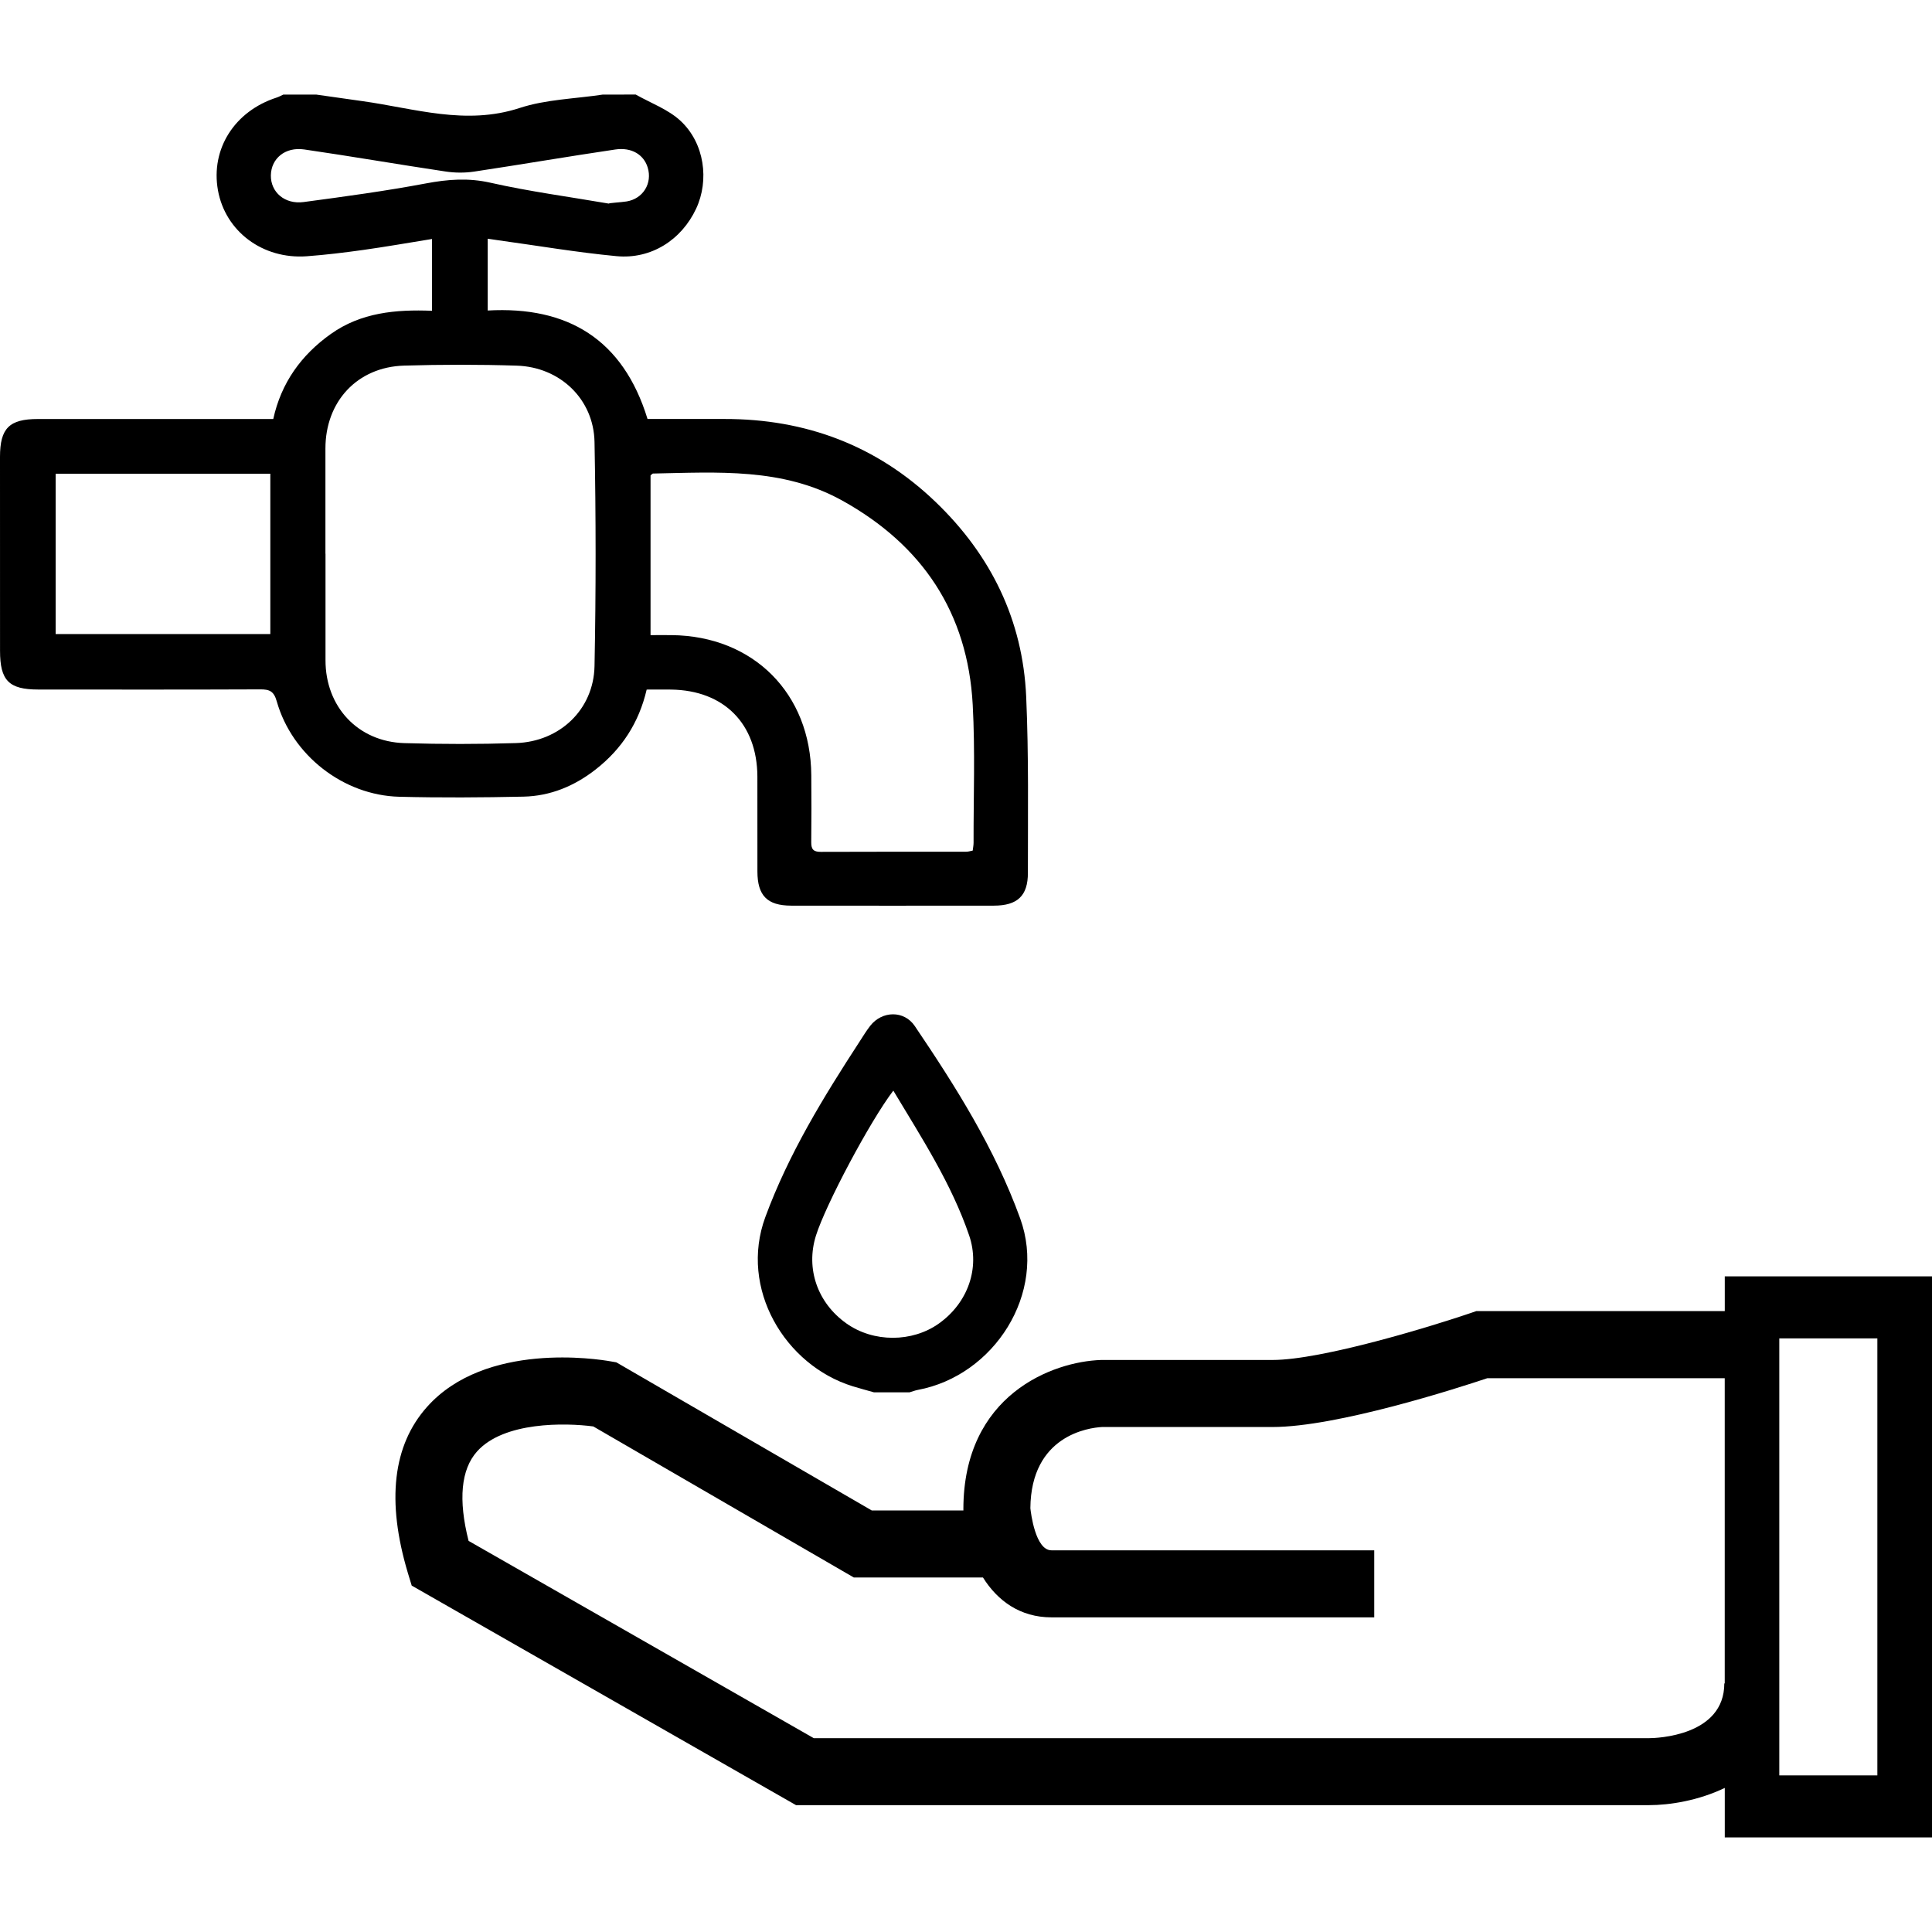 <?xml version="1.0" encoding="utf-8"?>
<!-- Generator: Adobe Illustrator 26.5.0, SVG Export Plug-In . SVG Version: 6.00 Build 0)  -->
<svg version="1.1" id="Layer_1" xmlns="http://www.w3.org/2000/svg" xmlns:xlink="http://www.w3.org/1999/xlink" x="0px" y="0px"
	 viewBox="0 0 500 500" style="enable-background:new 0 0 500 500;" xml:space="preserve">
<g>
	<g>
		<path d="M164.53,24.47c3.92,2.23,8.43,3.84,11.63,6.84c6.18,5.78,7.44,15.35,3.99,22.71c-3.78,8.07-11.63,13.13-20.62,12.27
			c-10.21-0.97-20.34-2.7-30.51-4.1c-0.85-0.12-1.69-0.24-2.8-0.41c0,6.15,0,12.09,0,18.58c20.71-1.17,35.04,7.45,41.36,28.07
			c6.56,0,13.22,0.01,19.88,0c21.05-0.03,39.45,6.85,54.68,21.48c14.3,13.73,22.57,30.54,23.44,50.42
			c0.67,15.17,0.43,30.38,0.44,45.57c0.01,5.96-2.74,8.47-8.78,8.48c-17.5,0.02-34.99,0.02-52.49,0c-6.18-0.01-8.72-2.59-8.73-8.83
			c-0.03-8.2,0.02-16.4-0.01-24.6c-0.06-13.65-8.65-22.29-22.29-22.49c-2.06-0.03-4.12,0-6.36,0c-2,8.58-6.43,15.38-13.21,20.68
			c-5.51,4.31-11.73,6.88-18.69,7.03c-10.71,0.23-21.43,0.3-32.14,0.03c-14.47-0.37-27.75-10.75-31.7-24.71
			c-0.75-2.64-1.89-3.09-4.28-3.08c-19.14,0.08-38.27,0.05-57.41,0.04c-7.63,0-9.92-2.32-9.92-10.03C0,151.7,0,134.98,0,118.25
			c0-7.41,2.39-9.81,9.79-9.81c19.03,0,38.05,0,57.08,0c1.2,0,2.39,0,3.85,0c2.05-9.35,7.23-16.56,14.9-22.01
			c7.81-5.55,16.78-6.37,26.19-6c0-6.29,0-12.35,0-18.58c-5.96,0.96-11.85,2-17.76,2.83c-4.87,0.68-9.76,1.28-14.66,1.64
			c-11.41,0.83-21.09-6.45-22.99-17.1c-1.9-10.68,4.31-20.46,15.2-23.97c0.59-0.19,1.15-0.51,1.72-0.77c2.84,0,5.69,0,8.53,0
			c3.97,0.57,7.94,1.14,11.91,1.69c13.51,1.88,26.75,6.36,40.75,1.77c6.81-2.23,14.3-2.37,21.48-3.46
			C158.84,24.47,161.68,24.47,164.53,24.47z M84.22,143.3c0.01,0,0.01,0,0.02,0c0,8.63,0,17.26,0,25.89c0,0.55,0,1.09,0,1.64
			c-0.03,12.07,8.38,21.14,20.42,21.49c9.61,0.29,19.23,0.29,28.84-0.01c11.34-0.35,20.14-8.67,20.36-19.93
			c0.38-19.33,0.37-38.67,0-58c-0.21-11.09-8.94-19.4-20.12-19.75c-9.71-0.31-19.45-0.3-29.16-0.01
			c-12.11,0.36-20.37,9.28-20.36,21.48C84.22,125.17,84.22,134.23,84.22,143.3z M168.36,164.37c2.03,0,3.75-0.02,5.48,0
			c21.14,0.22,35.98,15.11,36.12,36.25c0.04,5.79,0.06,11.58-0.01,17.37c-0.02,1.83,0.6,2.48,2.46,2.47
			c12.56-0.06,25.12-0.02,37.69-0.04c0.52,0,1.04-0.18,1.64-0.29c0.08-0.74,0.22-1.38,0.22-2.01c-0.03-11.9,0.42-23.84-0.22-35.71
			c-1.28-23.84-13.04-41.37-33.8-52.88c-15.38-8.53-32.25-7.3-48.94-6.98c-0.17,0-0.33,0.25-0.64,0.49
			C168.36,136.57,168.36,150.2,168.36,164.37z M69.96,122.6c-18.74,0-37.14,0-55.56,0c0,14.02,0,27.81,0,41.49
			c18.69,0,37.08,0,55.56,0C69.96,150.19,69.96,136.55,69.96,122.6z M157.55,52.69c0.03-0.17,3.16-0.32,4.64-0.56
			c4.27-0.71,6.68-4.72,5.43-8.79c-1.01-3.3-4.14-5.28-8.39-4.65c-12.19,1.8-24.34,3.89-36.53,5.72c-2.42,0.36-5,0.34-7.42-0.03
			c-12.19-1.82-24.34-3.93-36.53-5.7c-4.96-0.72-8.58,2.35-8.65,6.7c-0.07,4.33,3.58,7.56,8.47,6.91c10.6-1.42,21.2-2.85,31.7-4.83
			c5.64-1.06,10.93-1.47,16.67-0.17C137.04,49.57,147.34,50.93,157.55,52.69z"/>
		<path d="M226.2,360.34c-1.86-0.53-3.72-1.02-5.57-1.59c-17.47-5.44-29.39-25.26-22.56-43.78c6.02-16.33,15-30.98,24.41-45.44
			c0.89-1.37,1.74-2.78,2.75-4.07c3.05-3.89,8.75-4.02,11.51,0.07c10.64,15.74,20.74,31.74,27.28,49.79
			c7.01,19.35-6.73,40.71-26.5,44.39c-0.73,0.14-1.43,0.42-2.15,0.63C232.32,360.34,229.26,360.34,226.2,360.34z M231.19,282.25
			c-6.05,7.94-17.5,29.51-20.02,37.52c-2.69,8.56,0.39,17.43,7.89,22.74c6.98,4.95,17.03,4.95,23.96-0.01
			c7.46-5.33,10.67-14.33,7.8-22.76C246.24,306.33,238.55,294.52,231.19,282.25z"/>
	</g>
	<path d="M105.54,407.03l1.01,3.32l99.46,56.82h220.75c5.39,0,12.82-1.19,19.61-4.46v12.81H500v-145.2h-53.63v8.99h-64.31
		l-1.36,0.47c-9.93,3.39-38.54,12.18-51.39,12.18h-44.33c-12.51,0.39-35.66,8.97-35.66,38.66l0.01,0.29h-23.71l-66.12-38.34
		l-1.51-0.26c-3.26-0.58-32.35-5.18-47.47,11.79C101.65,374.04,99.99,388.47,105.54,407.03z M460.48,346.37h25.38v113.1h-25.38
		v-9.92v-13.91V346.37z M123.44,375.66c6.91-7.78,22.9-7.46,30.1-6.5l67.42,39.09h33.43c3.77,6.04,9.63,10.32,17.73,10.32h83.53
		v-17.35h-83.53c-4.18,0-5.33-9.68-5.46-10.9c0.16-18.87,15.14-20.82,18.53-21.01h44.12c16.71,0,47.93-10.06,55.6-12.63h61.45v78.99
		h-0.11c0,13.59-17.51,14.17-19.54,14.17h-216.1l-89.34-51.06C118.56,388.09,119.31,380.31,123.44,375.66z"/>
</g>
</svg>
